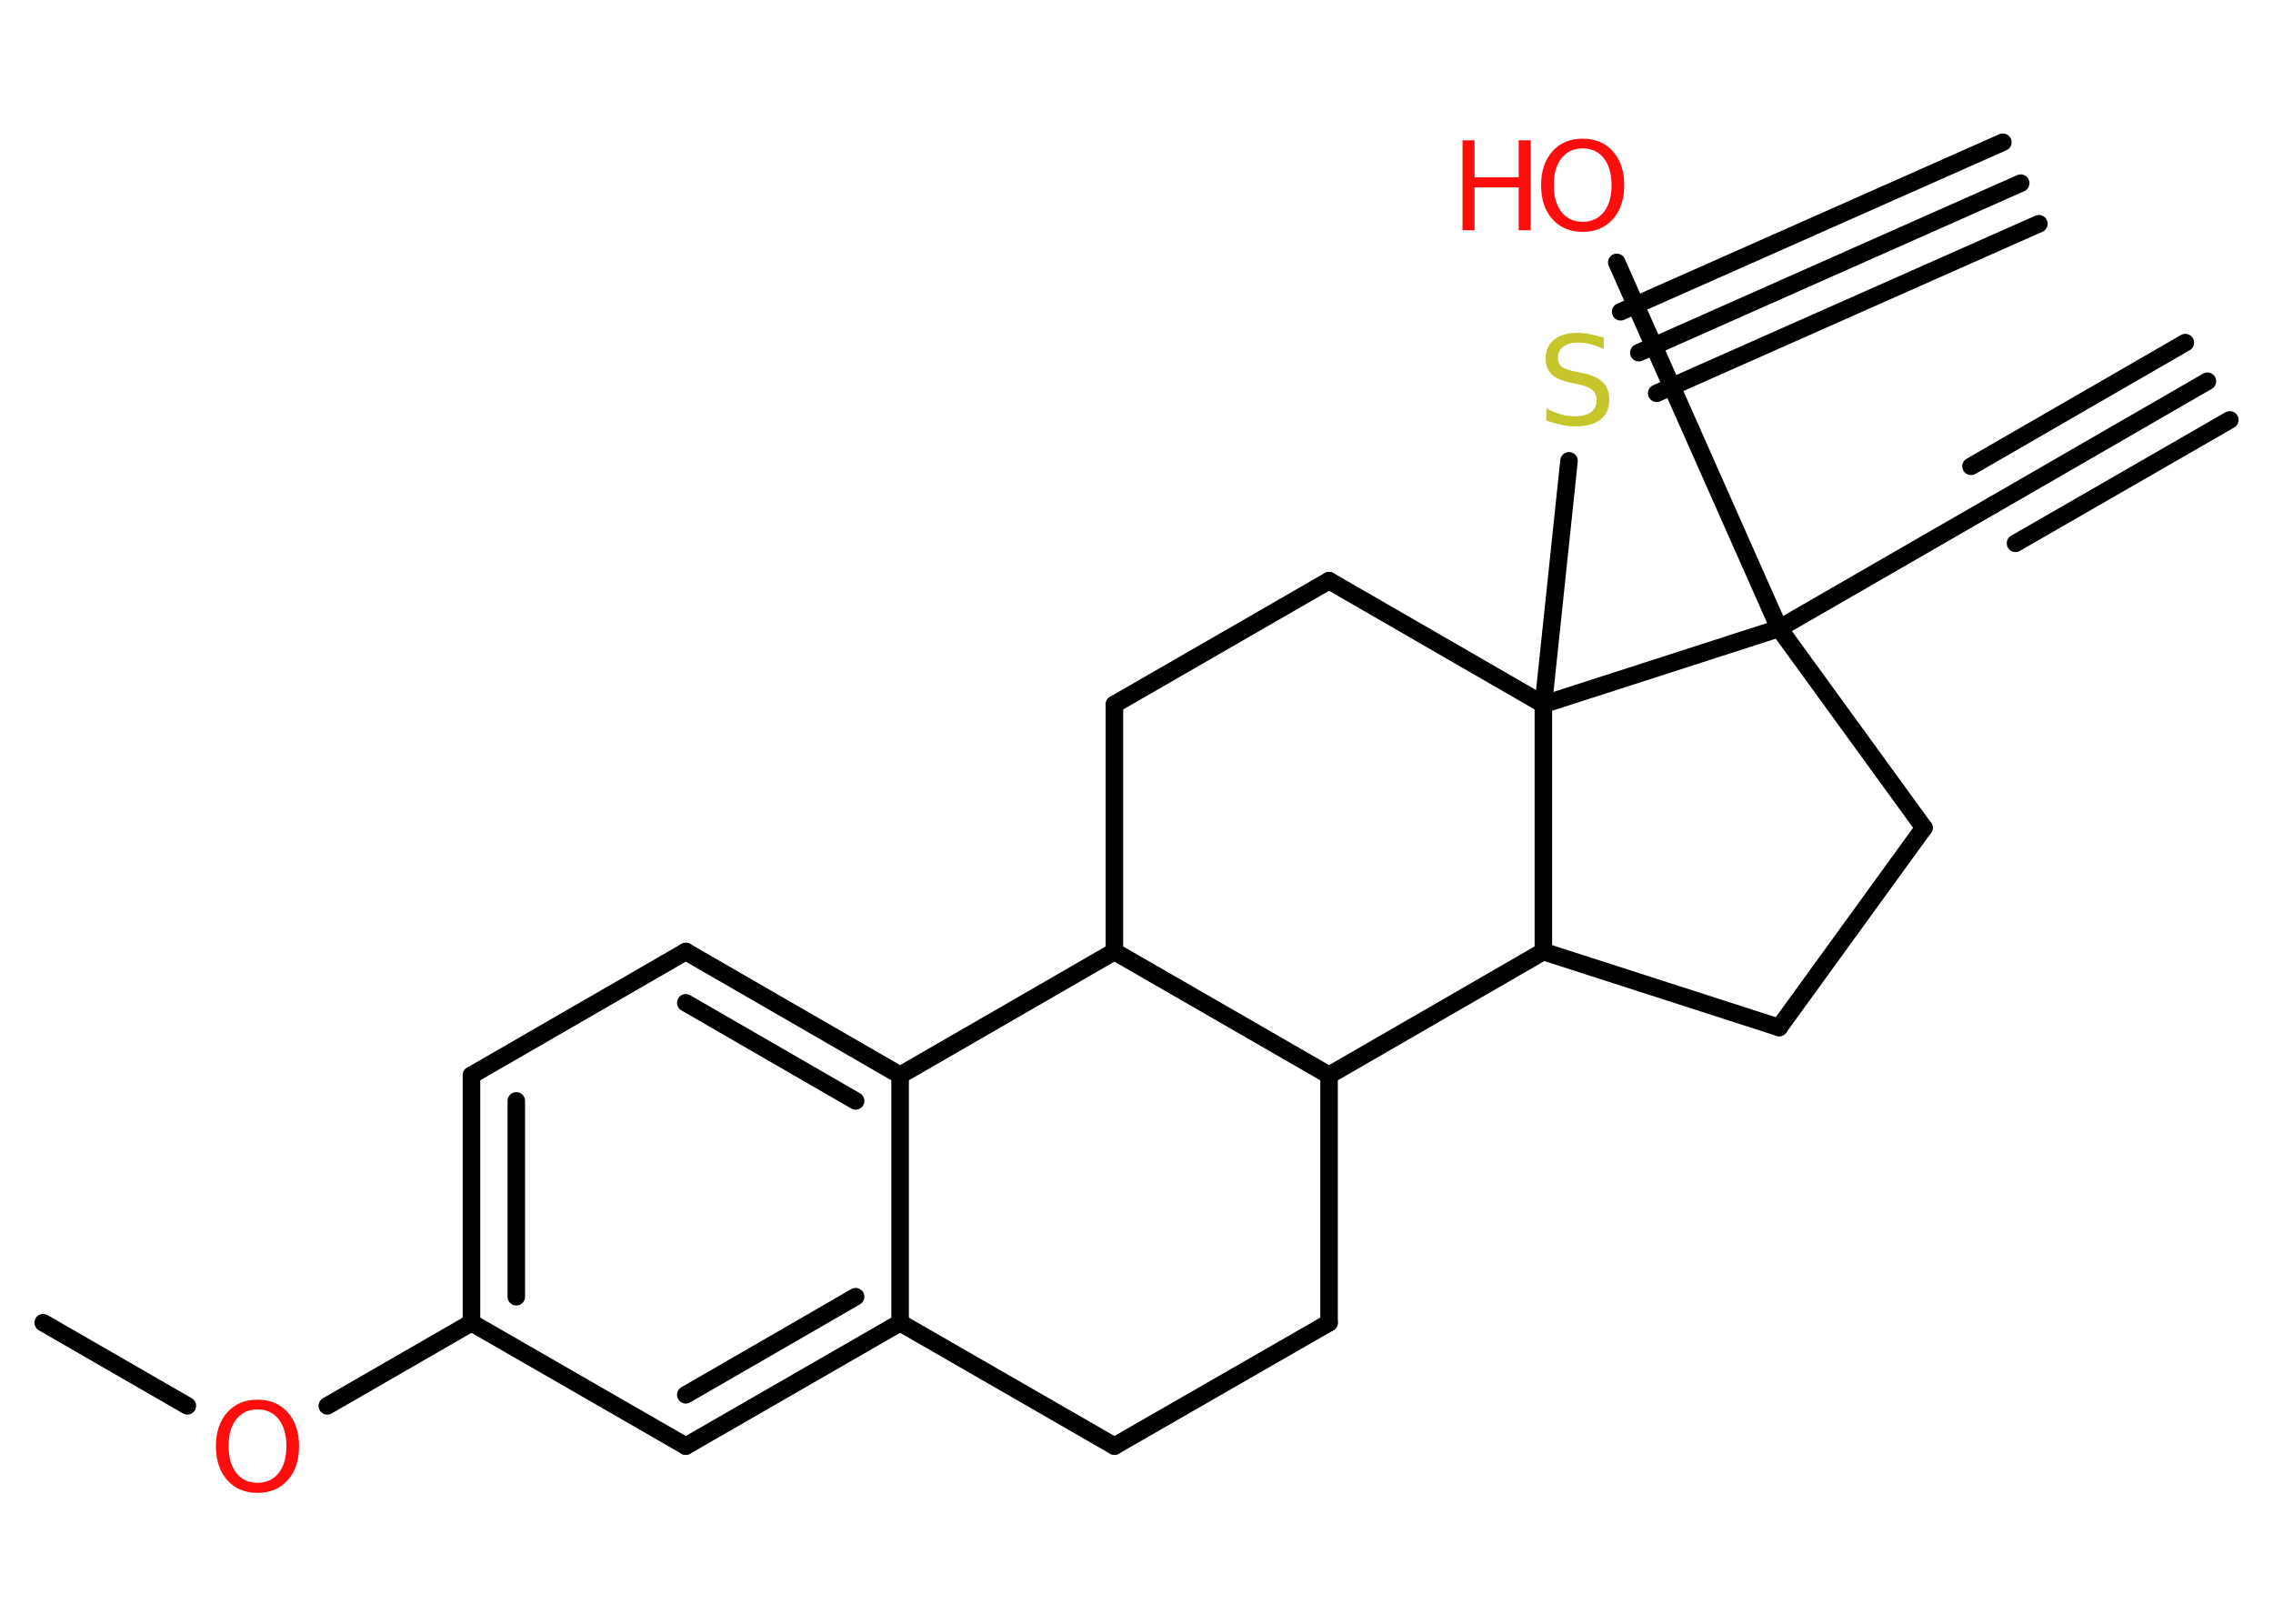 <?xml version='1.0' encoding='UTF-8'?>
<!DOCTYPE svg PUBLIC "-//W3C//DTD SVG 1.1//EN" "http://www.w3.org/Graphics/SVG/1.1/DTD/svg11.dtd">
<svg version='1.2' xmlns='http://www.w3.org/2000/svg' xmlns:xlink='http://www.w3.org/1999/xlink' width='70.0mm' height='50.0mm' viewBox='0 0 70.0 50.0'>
  <desc>Generated by the Chemistry Development Kit (http://github.com/cdk)</desc>
  <g stroke-linecap='round' stroke-linejoin='round' stroke='#000000' stroke-width='.54' fill='#FF0D0D'>
    <rect x='.0' y='.0' width='70.0' height='50.0' fill='#FFFFFF' stroke='none'/>
    <g id='mol1' class='mol'>
      <g id='mol1bnd1' class='bond'>
        <line x1='67.98' y1='11.74' x2='61.38' y2='15.55'/>
        <line x1='68.67' y1='12.93' x2='62.07' y2='16.73'/>
        <line x1='67.3' y1='10.55' x2='60.7' y2='14.36'/>
      </g>
      <line id='mol1bnd2' class='bond' x1='61.38' y1='15.55' x2='54.79' y2='19.35'/>
      <line id='mol1bnd3' class='bond' x1='54.79' y1='19.35' x2='49.79' y2='8.08'/>
      <line id='mol1bnd4' class='bond' x1='54.79' y1='19.35' x2='59.25' y2='25.49'/>
      <line id='mol1bnd5' class='bond' x1='59.25' y1='25.49' x2='54.79' y2='31.64'/>
      <line id='mol1bnd6' class='bond' x1='54.79' y1='31.64' x2='47.53' y2='29.3'/>
      <line id='mol1bnd7' class='bond' x1='47.53' y1='29.3' x2='40.93' y2='33.11'/>
      <line id='mol1bnd8' class='bond' x1='40.93' y1='33.11' x2='40.93' y2='40.73'/>
      <line id='mol1bnd9' class='bond' x1='40.93' y1='40.73' x2='34.32' y2='44.53'/>
      <line id='mol1bnd10' class='bond' x1='34.32' y1='44.53' x2='27.72' y2='40.73'/>
      <g id='mol1bnd11' class='bond'>
        <line x1='21.12' y1='44.53' x2='27.72' y2='40.73'/>
        <line x1='21.12' y1='42.95' x2='26.35' y2='39.93'/>
      </g>
      <line id='mol1bnd12' class='bond' x1='21.12' y1='44.53' x2='14.52' y2='40.73'/>
      <line id='mol1bnd13' class='bond' x1='14.52' y1='40.73' x2='10.08' y2='43.29'/>
      <line id='mol1bnd14' class='bond' x1='5.77' y1='43.29' x2='1.33' y2='40.73'/>
      <g id='mol1bnd15' class='bond'>
        <line x1='14.52' y1='33.11' x2='14.52' y2='40.73'/>
        <line x1='15.9' y1='33.9' x2='15.9' y2='39.93'/>
      </g>
      <line id='mol1bnd16' class='bond' x1='14.52' y1='33.11' x2='21.12' y2='29.3'/>
      <g id='mol1bnd17' class='bond'>
        <line x1='27.72' y1='33.11' x2='21.12' y2='29.3'/>
        <line x1='26.35' y1='33.9' x2='21.12' y2='30.88'/>
      </g>
      <line id='mol1bnd18' class='bond' x1='27.72' y1='40.73' x2='27.72' y2='33.11'/>
      <line id='mol1bnd19' class='bond' x1='27.72' y1='33.11' x2='34.32' y2='29.3'/>
      <line id='mol1bnd20' class='bond' x1='40.93' y1='33.11' x2='34.32' y2='29.3'/>
      <line id='mol1bnd21' class='bond' x1='34.32' y1='29.3' x2='34.32' y2='21.69'/>
      <line id='mol1bnd22' class='bond' x1='34.32' y1='21.69' x2='40.93' y2='17.88'/>
      <line id='mol1bnd23' class='bond' x1='40.93' y1='17.88' x2='47.53' y2='21.69'/>
      <line id='mol1bnd24' class='bond' x1='47.53' y1='29.3' x2='47.53' y2='21.69'/>
      <line id='mol1bnd25' class='bond' x1='54.79' y1='19.35' x2='47.53' y2='21.69'/>
      <line id='mol1bnd26' class='bond' x1='47.53' y1='21.69' x2='48.32' y2='14.19'/>
      <g id='mol1bnd27' class='bond'>
        <line x1='50.47' y1='10.86' x2='62.23' y2='5.64'/>
        <line x1='49.91' y1='9.6' x2='61.68' y2='4.38'/>
        <line x1='51.02' y1='12.11' x2='62.79' y2='6.89'/>
      </g>
      <g id='mol1atm4' class='atom'>
        <path d='M48.74 4.57q-.41 .0 -.65 .3q-.24 .3 -.24 .83q.0 .52 .24 .83q.24 .3 .65 .3q.41 .0 .65 -.3q.24 -.3 .24 -.83q.0 -.52 -.24 -.83q-.24 -.3 -.65 -.3zM48.74 4.27q.58 .0 .93 .39q.35 .39 .35 1.04q.0 .66 -.35 1.05q-.35 .39 -.93 .39q-.58 .0 -.93 -.39q-.35 -.39 -.35 -1.05q.0 -.65 .35 -1.04q.35 -.39 .93 -.39z' stroke='none'/>
        <path d='M45.04 4.32h.37v1.14h1.36v-1.14h.37v2.77h-.37v-1.32h-1.36v1.32h-.37v-2.77z' stroke='none'/>
      </g>
      <path id='mol1atm14' class='atom' d='M7.93 43.4q-.41 .0 -.65 .3q-.24 .3 -.24 .83q.0 .52 .24 .83q.24 .3 .65 .3q.41 .0 .65 -.3q.24 -.3 .24 -.83q.0 -.52 -.24 -.83q-.24 -.3 -.65 -.3zM7.93 43.1q.58 .0 .93 .39q.35 .39 .35 1.04q.0 .66 -.35 1.05q-.35 .39 -.93 .39q-.58 .0 -.93 -.39q-.35 -.39 -.35 -1.05q.0 -.65 .35 -1.04q.35 -.39 .93 -.39z' stroke='none'/>
      <path id='mol1atm23' class='atom' d='M49.39 10.39v.36q-.21 -.1 -.4 -.15q-.19 -.05 -.37 -.05q-.31 .0 -.47 .12q-.17 .12 -.17 .34q.0 .18 .11 .28q.11 .09 .42 .15l.23 .05q.42 .08 .62 .28q.2 .2 .2 .54q.0 .4 -.27 .61q-.27 .21 -.79 .21q-.2 .0 -.42 -.05q-.22 -.05 -.46 -.13v-.38q.23 .13 .45 .19q.22 .06 .43 .06q.32 .0 .5 -.13q.17 -.13 .17 -.36q.0 -.21 -.13 -.32q-.13 -.11 -.41 -.17l-.23 -.05q-.42 -.08 -.61 -.26q-.19 -.18 -.19 -.49q.0 -.37 .26 -.58q.26 -.21 .71 -.21q.19 .0 .39 .04q.2 .04 .41 .1z' stroke='none' fill='#C6C62C'/>
    </g>
  </g>
</svg>
